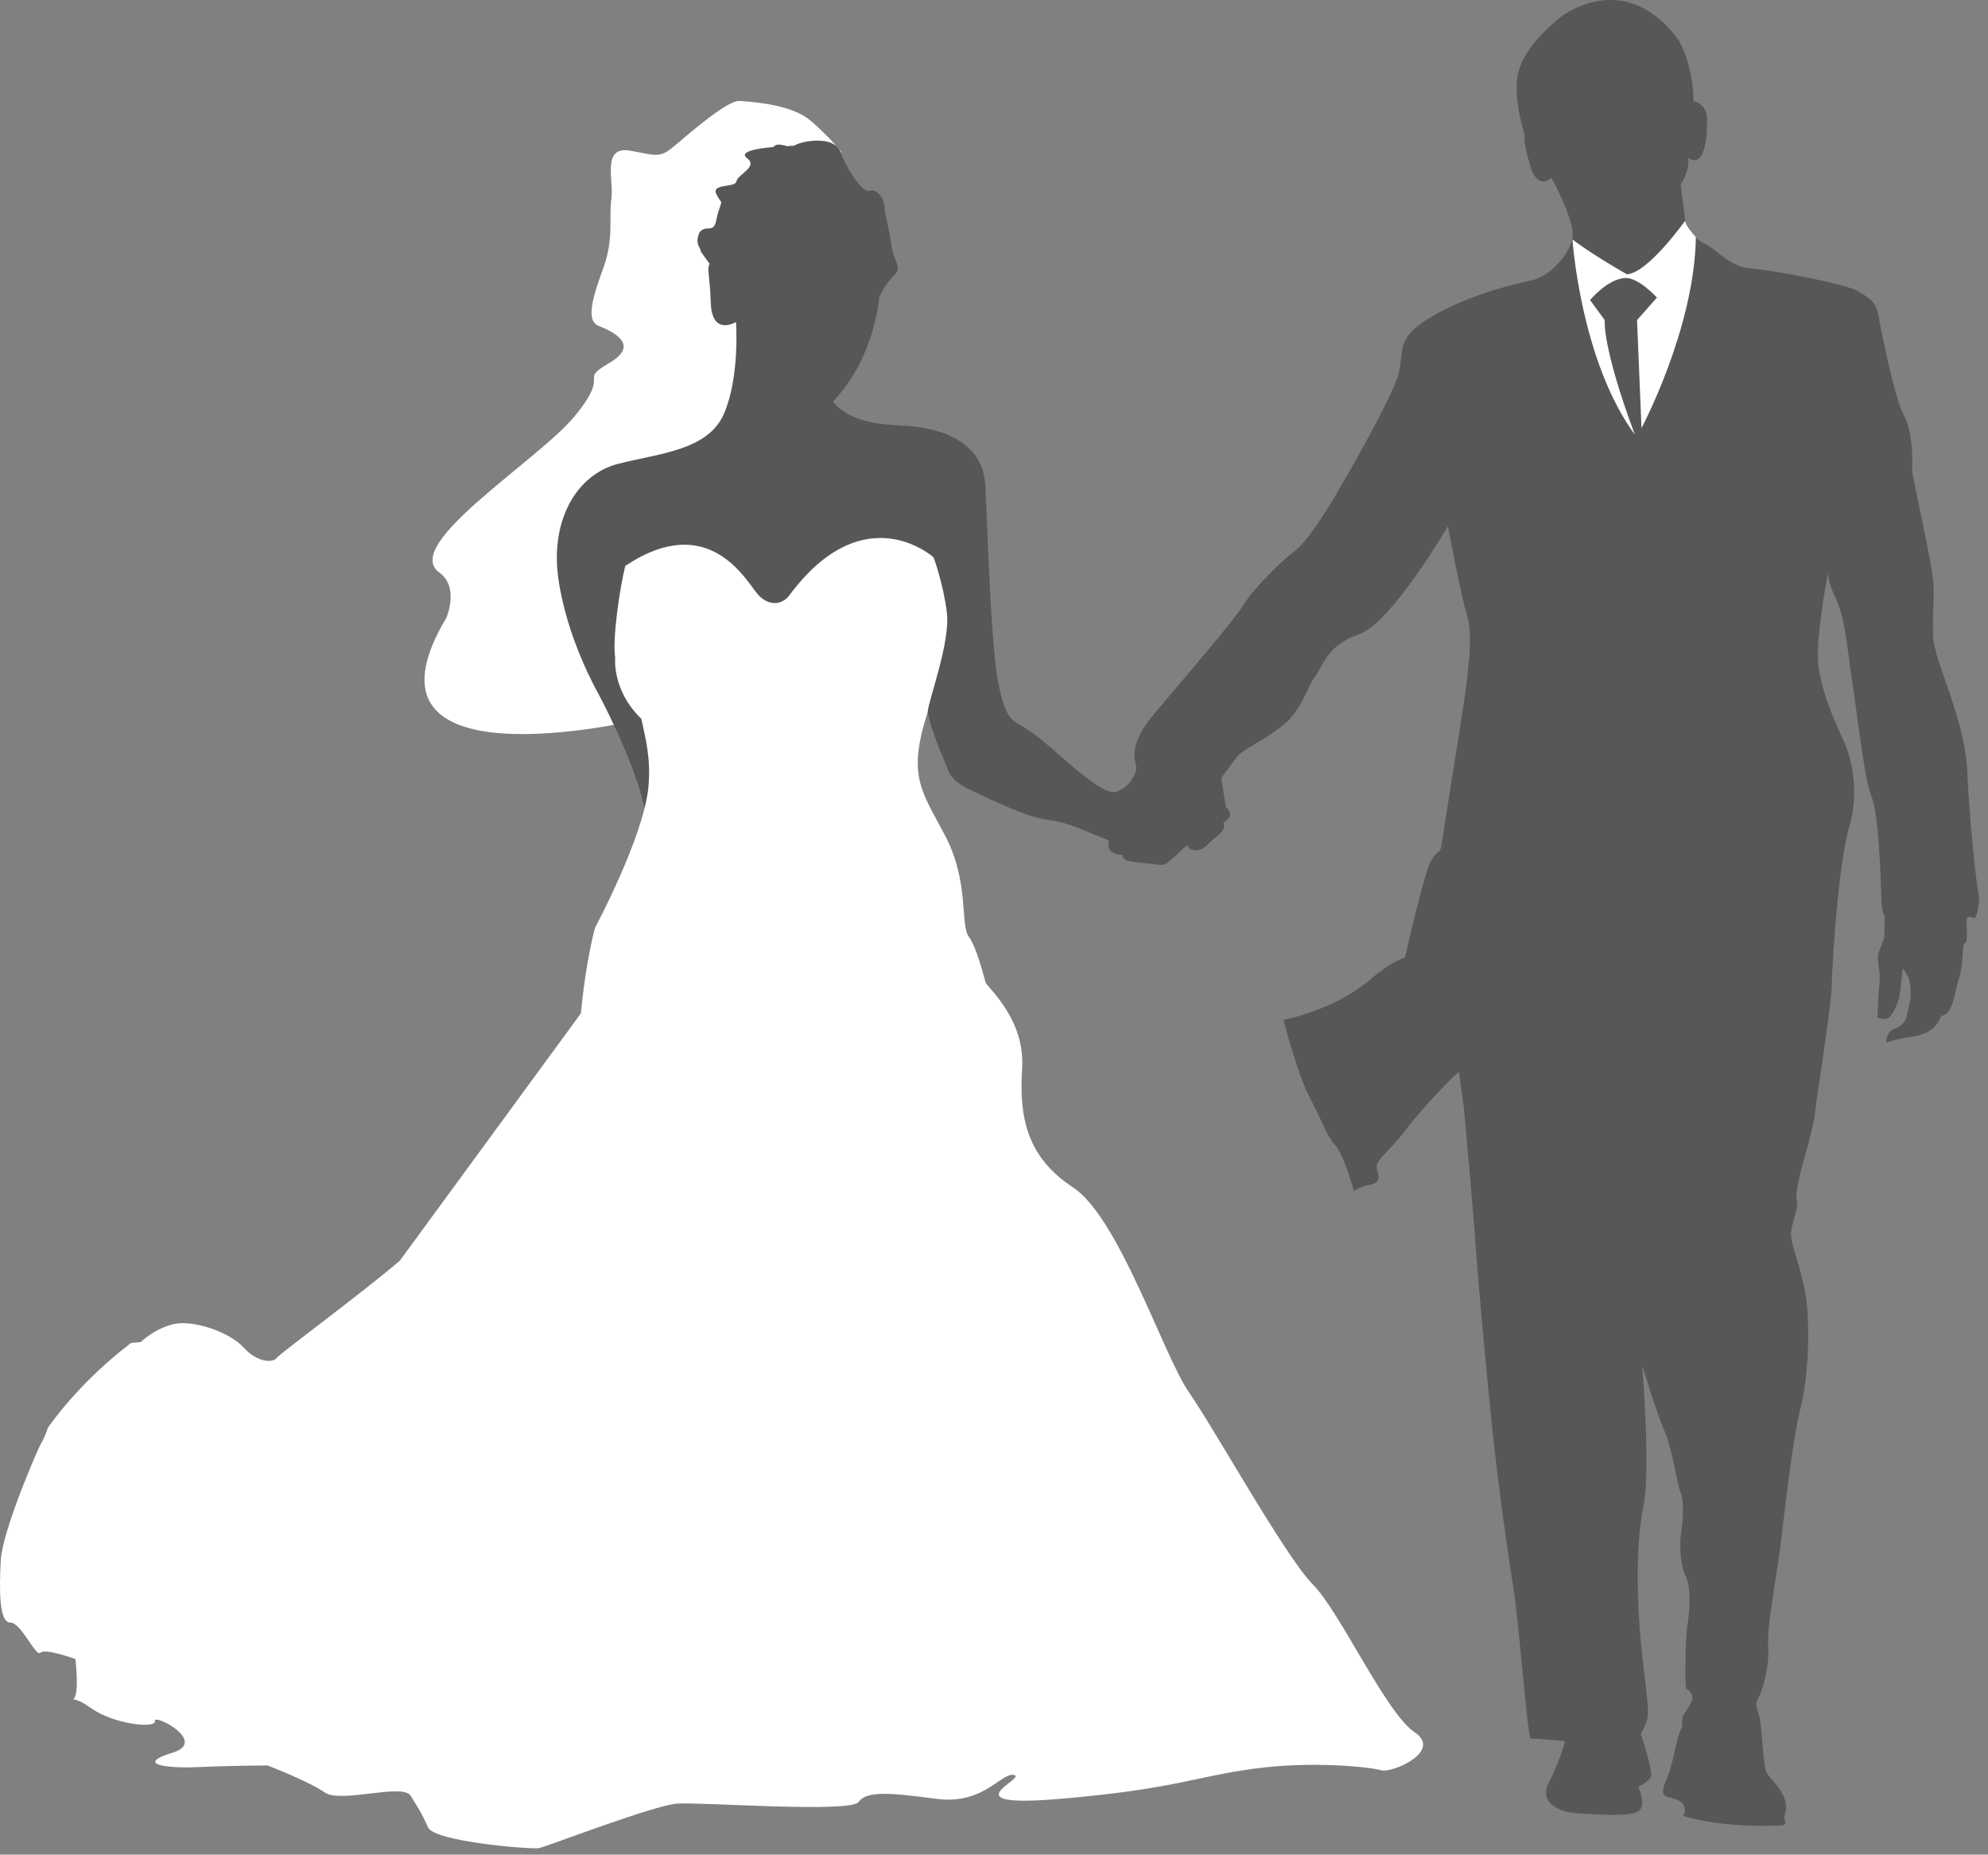 <?xml version="1.0" encoding="UTF-8" standalone="no"?>
<!DOCTYPE svg PUBLIC "-//W3C//DTD SVG 1.1//EN" "http://www.w3.org/Graphics/SVG/1.1/DTD/svg11.dtd">
<svg width="100%" height="100%" viewBox="0 0 209 195" version="1.1" xmlns="http://www.w3.org/2000/svg" xmlns:xlink="http://www.w3.org/1999/xlink" xml:space="preserve" xmlns:serif="http://www.serif.com/" style="fill-rule:evenodd;clip-rule:evenodd;stroke-linejoin:round;stroke-miterlimit:1.414;">
    <rect x="0" y="0" width="209" height="195" fill="#808080" stroke="none"/>
    <g transform="matrix(1,0,0,1,-33.568,-45.076)">
        <path d="M79.764,105.285C75.677,102.354 90.088,93.567 93.994,88.824C97.9,84.08 94.272,85.197 97.62,83.244C100.969,81.291 97.899,79.896 96.504,79.338C95.109,78.779 95.891,76.291 97.007,73.222C98.123,70.153 97.563,67.933 97.842,65.98C98.122,64.026 96.782,60.365 99.851,60.923C102.921,61.481 102.92,61.76 104.873,60.085C106.826,58.411 110.174,55.622 111.298,55.691C115.299,55.937 117.31,56.694 118.479,57.528C119.648,58.362 122.588,61.475 121.953,61.094C121.605,60.884 120.839,61.511 120.63,61.511C120.42,61.511 119.863,61.86 119.793,61.442C119.724,61.023 118.4,60.536 117.076,60.396C115.751,60.256 116.727,60.954 116.24,61.442C115.751,61.929 115.891,62.417 115.891,62.417C115.891,62.417 115.264,62.138 114.915,62.209C114.568,62.278 114.08,63.045 114.009,62.626C113.94,62.209 112.546,62.766 112.546,62.766C112.546,62.766 111.222,65.345 110.665,67.087C110.107,68.829 108.295,74.334 108.295,74.334C108.295,74.334 117.511,83.676 112.912,90.158C108.312,96.639 108.427,99.959 108.427,99.959C107.81,100.839 107.313,102.188 105.363,104.137C103.413,106.086 101.185,106.923 101.185,106.923C101.185,106.923 95.614,109.429 96.171,110.265C96.728,111.101 100.501,120.8 100.501,120.8C100.501,120.8 69.676,128.105 80.499,110.029C80.5,110.028 81.884,106.806 79.764,105.285Z" style="fill:white;fill-rule:nonzero;"/>
        <path d="M108.157,72.801C108.118,72.916 108.091,73.012 108.072,73.101C107.952,73.667 108.176,73.975 108.297,76.983C108.436,80.467 110.945,78.934 110.945,78.934C110.945,78.934 111.363,84.649 109.691,88.552C108.019,92.455 102.862,92.734 98.54,93.848C94.22,94.963 91.415,99.72 92.26,105.852C93.139,112.227 96.437,117.941 96.437,117.941C96.437,117.941 100.166,124.878 101.265,129.764C102.574,135.579 108.311,154.967 108.311,154.967L118.103,149.759L122.515,115.313C122.515,115.313 129.763,124.162 130.947,118.796C131.086,121.305 132.759,124.72 133.178,125.905C133.595,127.09 134.642,127.717 136.035,128.344C137.429,128.971 141.401,130.992 143.701,131.271C146,131.55 147.952,132.595 150.112,133.431C150.042,134.128 150.042,134.896 151.575,134.964C151.575,135.522 152.133,135.662 153.666,135.801C155.199,135.941 155.199,136.01 155.757,136.01C156.315,136.01 157.29,134.824 158.405,133.919C158.753,134.963 160.217,134.337 160.565,133.849C160.914,133.362 162.725,132.386 162.168,131.55C163.631,130.783 162.447,129.946 162.447,129.946L161.958,126.88C161.958,126.88 162.865,125.627 163.562,124.72C164.258,123.814 166.001,123.187 168.23,121.514C170.46,119.842 170.948,117.332 171.855,116.148C172.76,114.962 173.039,112.942 176.454,111.757C179.869,110.572 185.792,100.397 185.792,100.397C185.792,100.397 187.117,107.575 187.813,109.806C188.51,112.036 187.813,116.774 187.117,121.235C186.42,125.695 185.235,133.012 185.096,133.988C184.957,134.963 184.608,134.336 183.912,135.8C183.214,137.263 181.264,145.766 181.264,145.766C181.264,145.766 180.009,146.045 177.709,147.996C173.946,151.271 168.51,152.315 168.51,152.315C168.51,152.315 169.904,157.891 171.298,160.54C172.692,163.188 172.971,164.372 173.946,165.488C174.922,166.603 175.897,170.297 175.897,170.297C175.897,170.297 176.455,169.878 177.501,169.67C178.546,169.462 178.686,169.043 178.337,168.068C177.989,167.091 179.452,166.395 181.403,163.816C183.354,161.238 186.978,157.545 186.978,157.823C186.978,158.101 187.465,161.516 187.465,161.516C187.465,161.516 188.442,172.178 188.719,176.221C188.998,180.263 189.973,190.855 190.531,196.012C191.089,201.169 191.925,207.371 192.622,211.693C193.319,216.013 194.156,227.861 194.503,227.861C194.852,227.861 198.127,228.139 198.127,228.139C198.127,228.139 197.361,230.718 196.385,232.529C195.41,234.342 197.012,235.596 199.521,235.736C202.03,235.875 204.47,236.085 205.654,235.596C206.839,235.108 205.793,232.948 205.793,232.948C205.793,232.948 206.839,232.46 207.118,231.902C207.397,231.345 206.072,227.373 206.072,227.373C206.072,227.373 206.491,226.676 206.77,225.77C207.048,224.864 206.212,220.125 205.933,216.083C205.654,212.041 205.585,207.233 206.351,203.4C207.118,199.567 206.211,188.625 206.211,188.625C206.211,188.625 207.814,193.921 208.581,195.594C209.347,197.266 209.905,201.239 210.254,202.005C210.602,202.773 210.533,204.863 210.323,206.118C210.115,207.372 210.183,209.534 210.812,210.857C211.438,212.181 211.16,214.83 210.951,216.084C210.742,217.339 210.673,222.774 210.881,222.705C211.09,222.635 211.509,223.192 211.509,223.541C211.509,223.889 211.23,224.377 210.673,225.214C210.115,226.05 210.673,226.119 210.255,226.956C209.837,227.792 209.488,230.51 208.791,232.114C208.094,233.716 208.373,233.926 209.348,234.134C210.324,234.344 211.021,234.971 210.534,236.016C215.202,237.41 220.987,236.992 220.987,236.992C220.987,236.992 221.474,236.992 221.127,236.155C222.033,233.995 219.803,232.322 219.315,231.487C218.827,230.65 218.897,226.399 218.408,225.145C217.921,223.89 218.478,223.751 218.757,222.846C219.036,221.939 219.594,220.198 219.454,218.106C219.315,216.015 220.43,210.231 220.778,207.374C221.127,204.518 222.032,196.293 222.869,193.087C223.705,189.882 223.984,183.679 223.218,180.265C222.452,176.851 221.685,175.665 221.893,174.411C222.103,173.157 222.66,172.111 222.451,171.275C222.242,170.438 223.148,167.233 223.148,167.233C223.148,167.233 224.193,163.818 224.402,161.867C224.611,159.915 226.075,151.204 226.144,148.556C226.214,145.908 226.841,135.942 227.956,132.11C229.071,128.277 228.235,124.792 227.398,122.98C226.563,121.168 224.75,117.265 224.681,114.2C224.612,111.133 225.796,105.07 225.796,105.07C225.796,105.07 225.517,105.837 226.563,107.998C227.608,110.158 227.817,113.782 228.235,116.291C228.653,118.799 229.489,126.744 230.326,128.835C231.162,130.926 231.301,138.313 231.371,139.776C231.441,141.239 231.72,141.379 231.72,141.379L231.651,143.749C231.651,143.749 231.163,144.794 231.023,145.492C230.884,146.188 231.302,147.234 231.163,148.418C231.023,149.603 230.954,152.042 230.954,152.042C230.954,152.042 231.581,152.391 232.069,152.112C232.556,151.833 233.114,150.578 233.254,149.812C233.394,149.046 233.603,146.885 233.603,146.885C233.603,146.885 234.161,147.582 234.299,148.139C234.439,148.697 234.439,150.09 234.439,150.09L233.951,152.181C233.951,152.181 233.672,152.948 232.766,153.227C231.861,153.506 231.861,154.69 231.861,154.69C231.861,154.69 232.697,154.411 234.161,154.133C236.112,153.924 237.157,153.227 237.645,151.903C238.97,151.695 239.042,149.304 239.52,147.953C239.996,146.601 239.836,144.136 240.155,144.216C240.473,144.296 240.313,142.548 240.313,141.911C240.313,141.276 240.79,141.514 241.108,141.593C241.426,141.673 241.744,139.604 241.586,139.128C241.427,138.651 240.632,131.813 240.394,126.249C240.155,120.684 236.975,114.72 236.815,112.175C236.656,109.631 236.974,108.438 236.815,106.292C236.656,104.146 234.589,95.002 234.589,94.604C234.589,94.206 234.828,90.867 233.714,88.72C232.601,86.573 231.249,79.258 231.01,78.067C230.771,76.873 230.215,76.476 228.864,75.681C227.511,74.886 219.8,73.455 217.573,73.296C215.347,73.136 213.836,71.068 212.723,70.671C211.611,70.273 210.736,68.286 210.736,68.286L210.26,64.47C210.26,64.47 211.214,63.118 211.054,61.686C212.803,62.8 213.042,59.54 213.042,57.712C213.042,55.882 211.611,55.723 211.611,55.723C211.611,55.723 211.69,52.384 210.1,49.363C205.012,42.367 198.969,45.705 197.3,47.136C195.631,48.568 193.483,50.715 193.086,53.18C192.688,55.644 193.881,59.381 193.881,59.381C193.881,59.381 193.602,59.705 194.439,62.492C195.274,65.28 196.668,63.746 196.668,63.746C196.668,63.746 199.038,68.067 198.897,69.878C198.758,71.69 196.528,74.059 194.855,74.478C193.183,74.896 188.861,75.732 184.541,78.102C180.22,80.472 181.196,81.865 180.638,84.235C180.08,86.606 175.063,95.385 173.53,97.894C171.997,100.403 170.603,102.354 169.627,103.052C168.651,103.748 165.446,106.814 164.331,108.627C163.215,110.438 157.78,116.711 154.852,120.195C151.925,123.68 153.04,125.353 153.04,125.771C153.04,126.189 152.622,127.583 151.089,128.279C149.556,128.976 145.653,124.933 142.866,122.704C140.078,120.474 139.66,121.589 138.685,117.686C137.709,113.783 137.431,101.1 137.152,96.082C136.872,91.064 131.715,89.95 128.231,89.81C124.747,89.67 122.517,88.974 121.124,87.301C125.583,82.702 126.002,76.29 126.002,76.29C126.002,76.29 126.559,75.036 127.535,74.06C128.51,73.085 127.535,72.806 127.256,70.715C126.977,68.626 126.558,67.649 126.558,66.813C126.558,65.977 125.723,64.862 125.026,65.14C124.329,65.419 122.657,63.05 121.959,61.099C121.263,59.147 117.5,59.983 117.082,60.401C116.664,60.82 115.409,59.843 114.852,60.541C114.852,60.541 110.893,60.796 112.107,61.707C113.323,62.618 111.094,63.428 110.993,64.137C110.892,64.846 108.36,64.341 108.866,65.454C109.373,66.567 109.575,65.96 109.171,67.075C108.766,68.19 108.968,69.099 108.056,69.099C107.145,69.099 107.031,69.616 106.942,70.011C106.74,70.923 107.247,71.101 107.247,71.53" style="fill:rgb(87,87,86);fill-rule:nonzero;"/>
        <path d="M198.883,70.257C198.883,70.257 199.73,82.976 205.444,90.782C201.96,81.443 202.273,78.732 202.273,78.732L200.735,76.628C200.735,76.628 202.525,74.432 204.407,74.306C205.805,74.212 207.761,76.363 207.761,76.363L205.671,78.733L206.141,90.085C206.141,90.085 211.716,79.631 211.855,70.014C210.74,68.76 210.731,68.282 210.731,68.282C210.731,68.282 206.837,73.778 204.607,73.917C200.706,71.686 198.883,70.257 198.883,70.257Z" style="fill:white;fill-rule:nonzero;"/>
        <path d="M100.99,120.655C101.4,122.583 102.015,124.756 101.74,127.78C101.261,133.046 96.107,142.659 96.107,142.659C95.559,144.812 95.005,147.801 94.638,151.621L75.612,177.616C71.64,181.03 62.999,187.372 62.65,187.86C62.302,188.348 60.699,188.419 59.166,186.745C57.633,185.073 53.8,183.818 51.779,184.306C49.758,184.793 48.364,186.187 48.364,186.187C48.364,186.187 47.833,186.234 47.342,186.273C44.03,188.828 41.067,191.772 38.615,195.164C38.413,195.778 38.167,196.384 37.822,196.971C37.554,197.426 33.814,205.988 33.647,209.161C33.48,212.334 33.48,215.674 34.649,215.674C35.818,215.674 37.321,219.347 37.822,218.846C38.322,218.346 41.496,219.515 41.496,219.515C41.496,219.515 41.83,222.352 41.496,223.355C41.162,224.356 40.829,223.021 43.166,224.69C45.504,226.361 50.013,226.862 49.846,226.027C49.679,225.191 55.524,228.198 51.683,229.366C47.842,230.535 50.848,231.036 54.522,230.869C58.196,230.702 61.702,230.702 61.702,230.702C61.702,230.702 66.045,232.372 67.714,233.541C69.384,234.71 75.897,232.54 76.732,233.875C77.566,235.21 77.901,235.711 78.569,237.214C79.236,238.717 89.424,239.553 90.259,239.386C91.094,239.219 102.282,234.877 104.787,234.71C107.293,234.543 122.99,235.711 123.825,234.543C124.659,233.374 126.997,233.541 132.008,234.209C137.018,234.877 138.855,231.37 140.191,231.704C141.527,232.039 133.177,235.211 145.034,234.209C156.891,233.207 159.229,231.872 165.409,231.037C171.587,230.202 177.599,230.869 178.767,231.203C179.937,231.537 185.281,229.199 182.274,227.195C179.268,225.191 174.426,214.504 171.586,211.665C168.747,208.826 161.232,195.3 158.56,191.458C155.887,187.617 151.212,173.088 146.369,169.916C141.527,166.742 140.691,162.567 141.025,157.391C141.359,152.215 137.351,148.874 137.184,148.373C137.017,147.872 136.311,144.79 135.405,143.536C134.5,142.281 135.475,137.821 132.966,133.012C130.457,128.205 128.924,126.741 131.084,119.981C131.224,118.517 133.524,112.524 133.105,109.388C132.688,106.252 131.711,103.673 131.711,103.673C131.711,103.673 124.394,97.052 116.519,107.715C115.823,108.621 114.428,108.899 113.243,107.575C112.06,106.251 108.157,98.655 99.306,104.578C98.704,106.944 97.928,112.416 98.246,114.207C98.247,114.208 97.859,117.619 100.99,120.655Z" style="fill:white;fill-rule:nonzero;"/>
    </g>
</svg>
